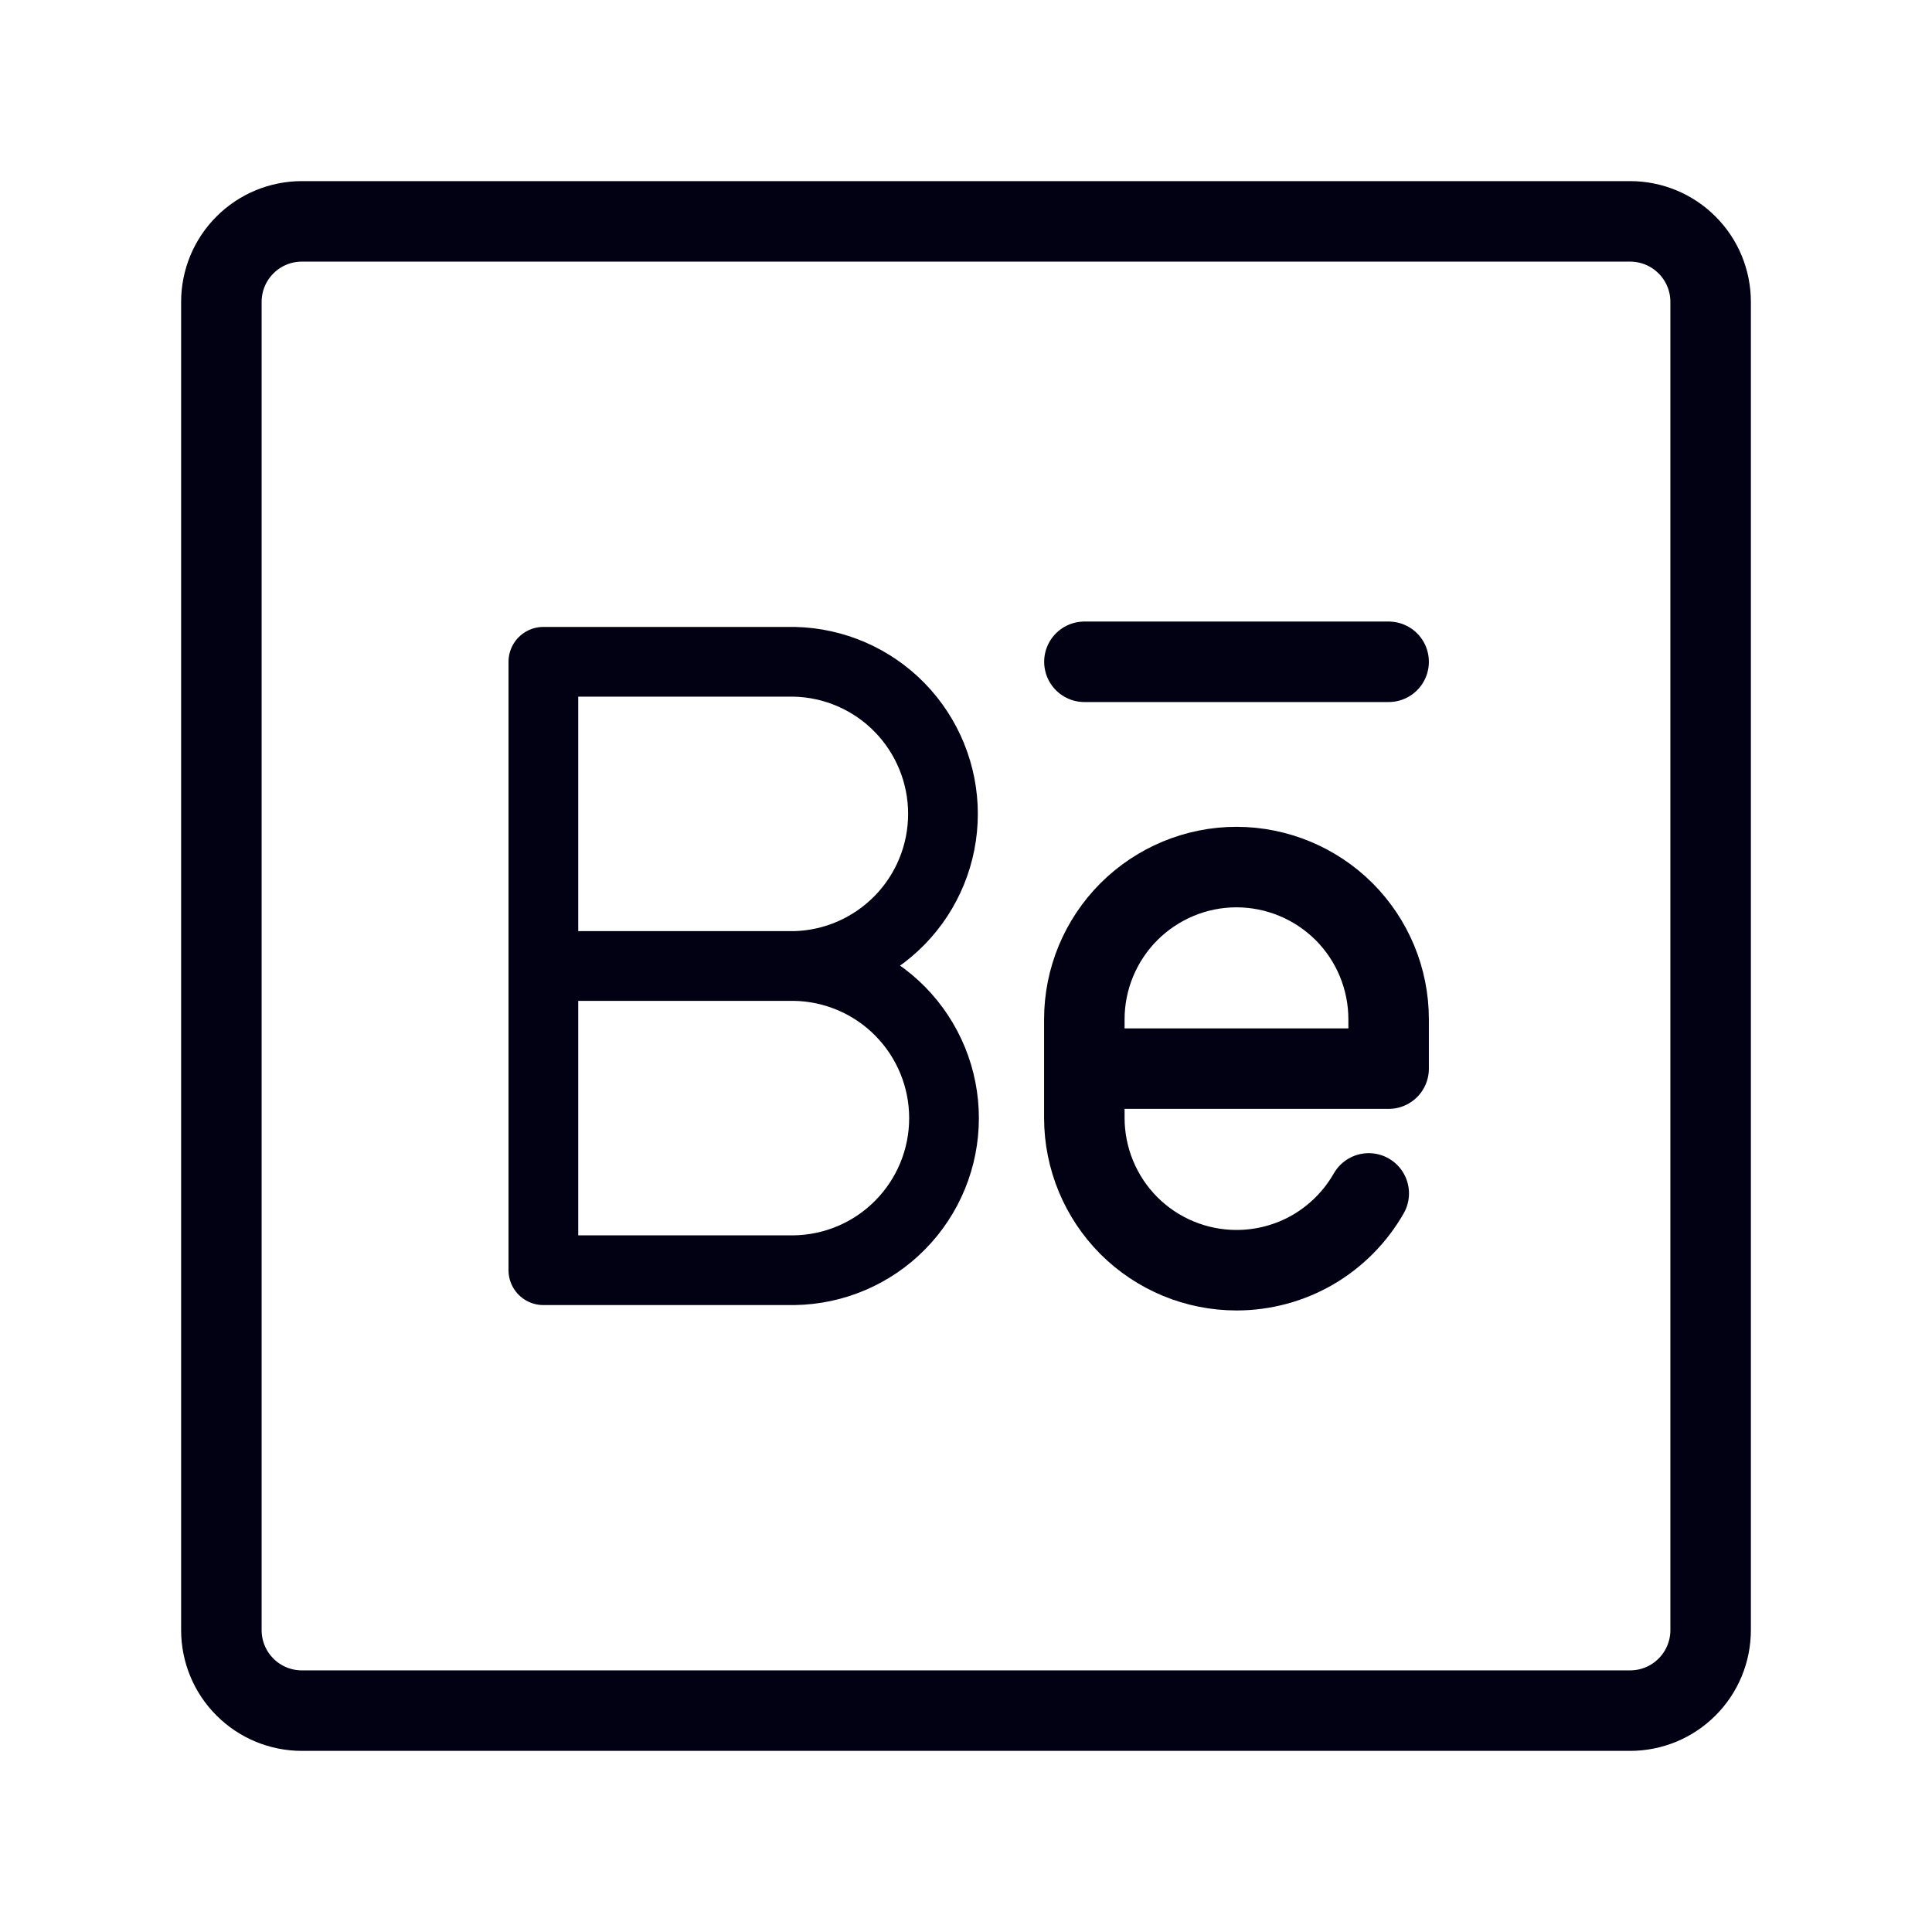 <svg width="24" height="24" viewBox="0 0 24 24" fill="none" xmlns="http://www.w3.org/2000/svg">
<path d="M3.75 2.75C3.485 2.75 3.23 2.855 3.043 3.043C2.855 3.23 2.75 3.485 2.75 3.75V20.25C2.75 20.515 2.855 20.77 3.043 20.957C3.23 21.145 3.485 21.25 3.75 21.25H20.25C20.515 21.25 20.77 21.145 20.957 20.957C21.145 20.77 21.25 20.515 21.25 20.25V3.75C21.25 3.485 21.145 3.23 20.957 3.043C20.77 2.855 20.515 2.75 20.25 2.75H3.75Z" stroke="#020113" stroke-linecap="round" stroke-linejoin="round"/>
<path d="M17.003 14.825C16.837 15.115 16.598 15.356 16.31 15.524C16.022 15.691 15.694 15.779 15.361 15.779C14.859 15.779 14.379 15.58 14.024 15.226C13.67 14.871 13.471 14.391 13.47 13.889V12.662C13.47 12.16 13.67 11.68 14.024 11.325C14.379 10.971 14.859 10.771 15.361 10.771C15.862 10.772 16.342 10.971 16.697 11.325C17.051 11.68 17.25 12.16 17.25 12.662V13.275H13.471" stroke="#020113" stroke-linecap="round" stroke-linejoin="round"/>
<path d="M9.868 12C10.364 12.008 10.837 12.211 11.184 12.564C11.532 12.918 11.727 13.394 11.727 13.89C11.727 14.386 11.532 14.862 11.184 15.215C10.837 15.569 10.364 15.771 9.868 15.779H6.75V8.221H9.868C10.362 8.232 10.831 8.436 11.176 8.789C11.521 9.143 11.714 9.617 11.714 10.11C11.714 10.604 11.521 11.078 11.176 11.431C10.831 11.784 10.362 11.989 9.868 12ZM9.868 12H6.75" stroke="#020113" stroke-width="0.866" stroke-linecap="round" stroke-linejoin="round"/>
<path d="M13.471 8.221H17.25" stroke="#020113" stroke-linecap="round" stroke-linejoin="round"/>
</svg>
